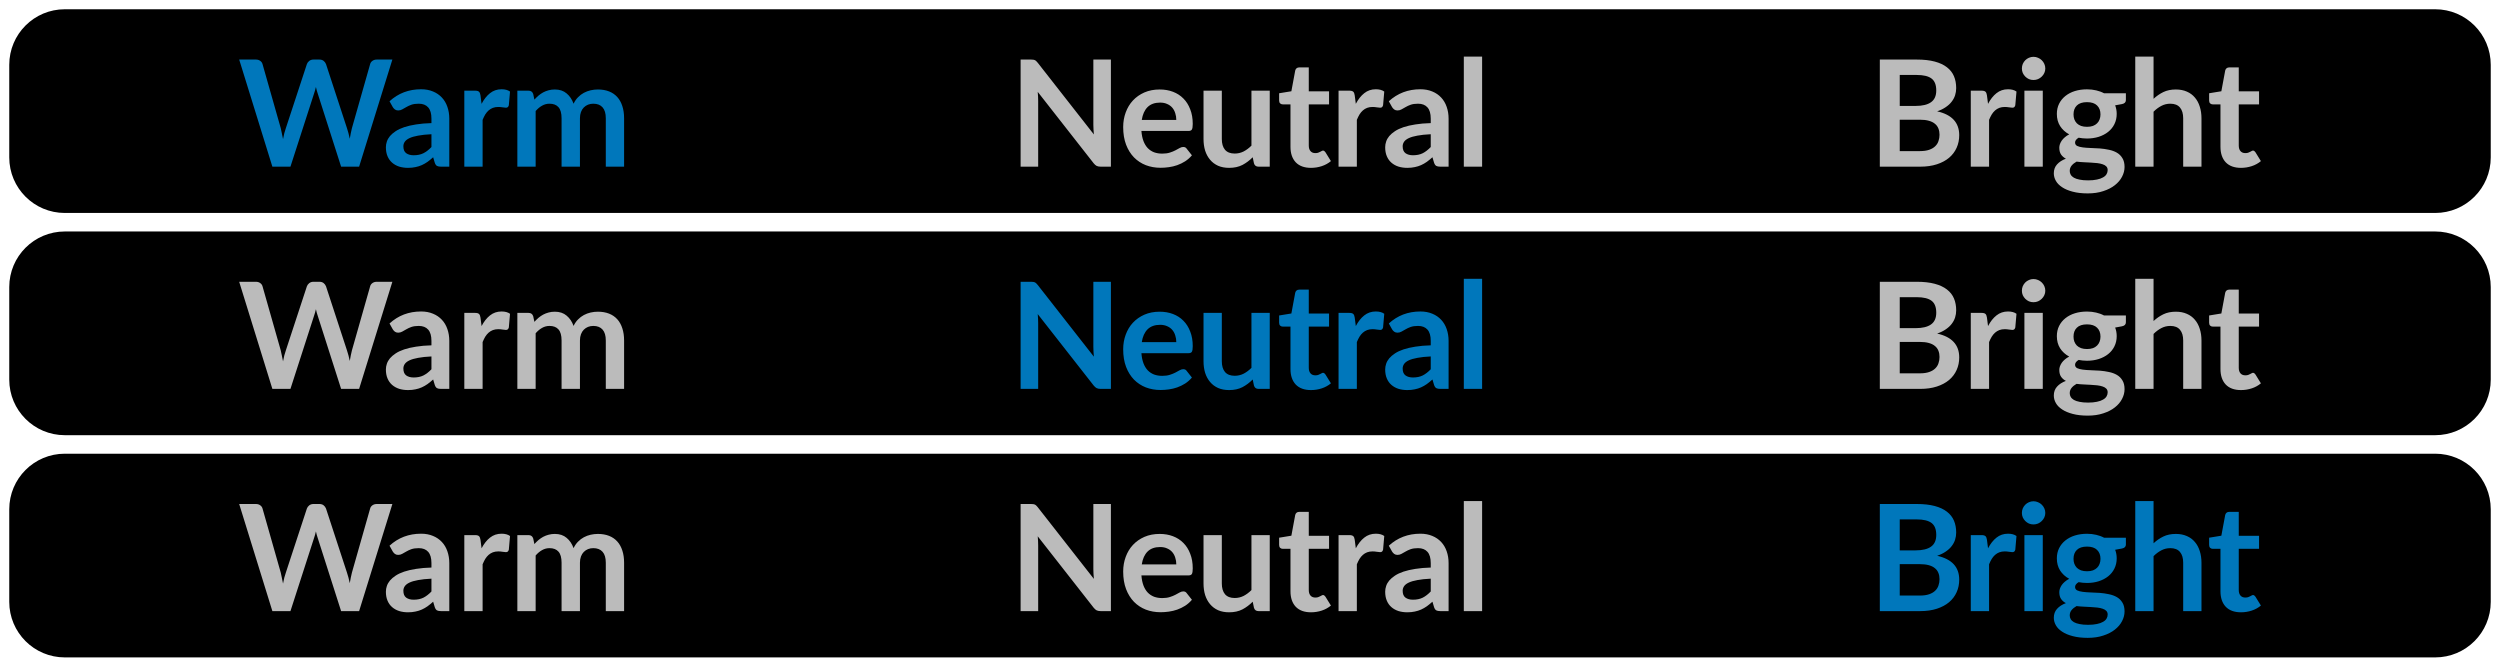 <svg width="135" height="36" viewBox="0 0 135 36" fill="none" xmlns="http://www.w3.org/2000/svg">
<path d="M0.5 3.5C0.5 1.843 1.843 0.5 3.5 0.5H131.5C133.157 0.5 134.5 1.843 134.5 3.5V8.5C134.5 10.157 133.157 11.5 131.5 11.5H3.5C1.843 11.5 0.5 10.157 0.5 8.5V3.5Z" fill="black"/>
<path d="M21.188 3.216L19.392 9H18.42L17.156 5.048C17.121 4.952 17.089 4.835 17.06 4.696C17.044 4.763 17.028 4.825 17.012 4.884C16.996 4.943 16.979 4.997 16.96 5.048L15.684 9H14.708L12.916 3.216H13.816C13.909 3.216 13.987 3.239 14.048 3.284C14.112 3.327 14.155 3.385 14.176 3.46L15.16 6.92C15.181 7.005 15.201 7.099 15.22 7.2C15.241 7.299 15.263 7.403 15.284 7.512C15.305 7.4 15.328 7.295 15.352 7.196C15.379 7.097 15.407 7.005 15.436 6.92L16.572 3.46C16.593 3.399 16.635 3.343 16.696 3.292C16.76 3.241 16.837 3.216 16.928 3.216H17.244C17.337 3.216 17.413 3.239 17.472 3.284C17.531 3.329 17.575 3.388 17.604 3.46L18.736 6.92C18.792 7.085 18.843 7.276 18.888 7.492C18.923 7.281 18.961 7.091 19.004 6.92L19.988 3.46C20.004 3.393 20.044 3.336 20.108 3.288C20.175 3.24 20.253 3.216 20.344 3.216H21.188ZM23.298 7.248C23.013 7.261 22.773 7.287 22.578 7.324C22.383 7.359 22.227 7.404 22.11 7.46C21.993 7.516 21.909 7.581 21.858 7.656C21.807 7.731 21.782 7.812 21.782 7.9C21.782 8.073 21.833 8.197 21.934 8.272C22.038 8.347 22.173 8.384 22.338 8.384C22.541 8.384 22.715 8.348 22.862 8.276C23.011 8.201 23.157 8.089 23.298 7.94V7.248ZM21.034 5.468C21.506 5.036 22.074 4.82 22.738 4.82C22.978 4.82 23.193 4.86 23.382 4.94C23.571 5.017 23.731 5.127 23.862 5.268C23.993 5.407 24.091 5.573 24.158 5.768C24.227 5.963 24.262 6.176 24.262 6.408V9H23.814C23.721 9 23.649 8.987 23.598 8.96C23.547 8.931 23.507 8.873 23.478 8.788L23.39 8.492C23.286 8.585 23.185 8.668 23.086 8.74C22.987 8.809 22.885 8.868 22.778 8.916C22.671 8.964 22.557 9 22.434 9.024C22.314 9.051 22.181 9.064 22.034 9.064C21.861 9.064 21.701 9.041 21.554 8.996C21.407 8.948 21.281 8.877 21.174 8.784C21.067 8.691 20.985 8.575 20.926 8.436C20.867 8.297 20.838 8.136 20.838 7.952C20.838 7.848 20.855 7.745 20.89 7.644C20.925 7.54 20.981 7.441 21.058 7.348C21.138 7.255 21.241 7.167 21.366 7.084C21.491 7.001 21.645 6.929 21.826 6.868C22.01 6.807 22.223 6.757 22.466 6.72C22.709 6.68 22.986 6.656 23.298 6.648V6.408C23.298 6.133 23.239 5.931 23.122 5.8C23.005 5.667 22.835 5.6 22.614 5.6C22.454 5.6 22.321 5.619 22.214 5.656C22.11 5.693 22.018 5.736 21.938 5.784C21.858 5.829 21.785 5.871 21.718 5.908C21.654 5.945 21.582 5.964 21.502 5.964C21.433 5.964 21.374 5.947 21.326 5.912C21.278 5.875 21.239 5.832 21.21 5.784L21.034 5.468ZM26.005 5.608C26.133 5.363 26.285 5.171 26.46 5.032C26.637 4.891 26.845 4.82 27.084 4.82C27.274 4.82 27.426 4.861 27.541 4.944L27.477 5.684C27.463 5.732 27.443 5.767 27.416 5.788C27.392 5.807 27.359 5.816 27.317 5.816C27.276 5.816 27.216 5.809 27.137 5.796C27.059 5.783 26.983 5.776 26.909 5.776C26.799 5.776 26.702 5.792 26.616 5.824C26.531 5.856 26.454 5.903 26.384 5.964C26.318 6.023 26.258 6.095 26.204 6.18C26.154 6.265 26.106 6.363 26.061 6.472V9H25.073V4.896H25.652C25.754 4.896 25.825 4.915 25.864 4.952C25.904 4.987 25.931 5.051 25.945 5.144L26.005 5.608ZM27.937 9V4.896H28.541C28.669 4.896 28.753 4.956 28.793 5.076L28.857 5.38C28.929 5.3 29.004 5.227 29.081 5.16C29.161 5.093 29.245 5.036 29.333 4.988C29.424 4.94 29.52 4.903 29.621 4.876C29.725 4.847 29.838 4.832 29.961 4.832C30.22 4.832 30.432 4.903 30.597 5.044C30.765 5.183 30.89 5.368 30.973 5.6C31.037 5.464 31.117 5.348 31.213 5.252C31.309 5.153 31.414 5.073 31.529 5.012C31.644 4.951 31.765 4.905 31.893 4.876C32.024 4.847 32.154 4.832 32.285 4.832C32.512 4.832 32.713 4.867 32.889 4.936C33.065 5.005 33.213 5.107 33.333 5.24C33.453 5.373 33.544 5.536 33.605 5.728C33.669 5.92 33.701 6.14 33.701 6.388V9H32.713V6.388C32.713 6.127 32.656 5.931 32.541 5.8C32.426 5.667 32.258 5.6 32.037 5.6C31.936 5.6 31.841 5.617 31.753 5.652C31.668 5.687 31.592 5.737 31.525 5.804C31.461 5.868 31.41 5.949 31.373 6.048C31.336 6.147 31.317 6.26 31.317 6.388V9H30.325V6.388C30.325 6.113 30.269 5.913 30.157 5.788C30.048 5.663 29.886 5.6 29.673 5.6C29.529 5.6 29.394 5.636 29.269 5.708C29.146 5.777 29.032 5.873 28.925 5.996V9H27.937Z" fill="#0077BB"/>
<path d="M59.989 3.216V9H59.437C59.352 9 59.28 8.987 59.221 8.96C59.165 8.931 59.111 8.883 59.057 8.816L56.037 4.96C56.053 5.136 56.061 5.299 56.061 5.448V9H55.113V3.216H55.677C55.723 3.216 55.761 3.219 55.793 3.224C55.828 3.227 55.857 3.235 55.881 3.248C55.908 3.259 55.933 3.276 55.957 3.3C55.981 3.321 56.008 3.351 56.037 3.388L59.069 7.26C59.061 7.167 59.055 7.075 59.049 6.984C59.044 6.893 59.041 6.809 59.041 6.732V3.216H59.989ZM63.52 6.476C63.52 6.348 63.502 6.228 63.464 6.116C63.43 6.001 63.376 5.901 63.304 5.816C63.232 5.731 63.14 5.664 63.028 5.616C62.919 5.565 62.791 5.54 62.644 5.54C62.359 5.54 62.134 5.621 61.968 5.784C61.806 5.947 61.702 6.177 61.656 6.476H63.52ZM61.636 7.072C61.652 7.283 61.69 7.465 61.748 7.62C61.807 7.772 61.884 7.899 61.98 8C62.076 8.099 62.19 8.173 62.32 8.224C62.454 8.272 62.6 8.296 62.76 8.296C62.92 8.296 63.058 8.277 63.172 8.24C63.29 8.203 63.391 8.161 63.476 8.116C63.564 8.071 63.64 8.029 63.704 7.992C63.771 7.955 63.835 7.936 63.896 7.936C63.979 7.936 64.04 7.967 64.08 8.028L64.364 8.388C64.255 8.516 64.132 8.624 63.996 8.712C63.86 8.797 63.718 8.867 63.568 8.92C63.422 8.971 63.271 9.007 63.116 9.028C62.964 9.049 62.816 9.06 62.672 9.06C62.387 9.06 62.122 9.013 61.876 8.92C61.631 8.824 61.418 8.684 61.236 8.5C61.055 8.313 60.912 8.084 60.808 7.812C60.704 7.537 60.652 7.22 60.652 6.86C60.652 6.58 60.698 6.317 60.788 6.072C60.879 5.824 61.008 5.609 61.176 5.428C61.347 5.244 61.554 5.099 61.796 4.992C62.042 4.885 62.318 4.832 62.624 4.832C62.883 4.832 63.122 4.873 63.34 4.956C63.559 5.039 63.747 5.16 63.904 5.32C64.062 5.477 64.184 5.672 64.272 5.904C64.363 6.133 64.408 6.396 64.408 6.692C64.408 6.841 64.392 6.943 64.36 6.996C64.328 7.047 64.267 7.072 64.176 7.072H61.636ZM68.566 4.896V9H67.962C67.831 9 67.749 8.94 67.714 8.82L67.646 8.492C67.478 8.663 67.293 8.801 67.09 8.908C66.887 9.012 66.648 9.064 66.374 9.064C66.15 9.064 65.951 9.027 65.778 8.952C65.607 8.875 65.463 8.767 65.346 8.628C65.228 8.489 65.139 8.325 65.078 8.136C65.019 7.944 64.99 7.733 64.99 7.504V4.896H65.978V7.504C65.978 7.755 66.035 7.949 66.15 8.088C66.267 8.224 66.442 8.292 66.674 8.292C66.844 8.292 67.004 8.255 67.154 8.18C67.303 8.103 67.445 7.997 67.578 7.864V4.896H68.566ZM70.793 9.064C70.436 9.064 70.162 8.964 69.969 8.764C69.78 8.561 69.686 8.283 69.686 7.928V5.636H69.266C69.212 5.636 69.167 5.619 69.129 5.584C69.092 5.549 69.073 5.497 69.073 5.428V5.036L69.734 4.928L69.942 3.808C69.955 3.755 69.98 3.713 70.017 3.684C70.055 3.655 70.103 3.64 70.162 3.64H70.674V4.932H71.769V5.636H70.674V7.86C70.674 7.988 70.704 8.088 70.766 8.16C70.829 8.232 70.916 8.268 71.025 8.268C71.087 8.268 71.138 8.261 71.177 8.248C71.22 8.232 71.256 8.216 71.285 8.2C71.317 8.184 71.346 8.169 71.37 8.156C71.394 8.14 71.418 8.132 71.442 8.132C71.471 8.132 71.495 8.14 71.513 8.156C71.532 8.169 71.552 8.191 71.573 8.22L71.87 8.7C71.725 8.82 71.56 8.911 71.374 8.972C71.187 9.033 70.993 9.064 70.793 9.064ZM73.214 5.608C73.342 5.363 73.494 5.171 73.67 5.032C73.846 4.891 74.054 4.82 74.294 4.82C74.483 4.82 74.635 4.861 74.75 4.944L74.686 5.684C74.673 5.732 74.653 5.767 74.626 5.788C74.602 5.807 74.569 5.816 74.526 5.816C74.486 5.816 74.426 5.809 74.346 5.796C74.269 5.783 74.193 5.776 74.118 5.776C74.009 5.776 73.911 5.792 73.826 5.824C73.741 5.856 73.663 5.903 73.594 5.964C73.527 6.023 73.467 6.095 73.414 6.18C73.363 6.265 73.315 6.363 73.27 6.472V9H72.282V4.896H72.862C72.963 4.896 73.034 4.915 73.074 4.952C73.114 4.987 73.141 5.051 73.154 5.144L73.214 5.608ZM77.26 7.248C76.974 7.261 76.734 7.287 76.54 7.324C76.345 7.359 76.189 7.404 76.072 7.46C75.954 7.516 75.87 7.581 75.82 7.656C75.769 7.731 75.744 7.812 75.744 7.9C75.744 8.073 75.794 8.197 75.896 8.272C76 8.347 76.134 8.384 76.3 8.384C76.502 8.384 76.677 8.348 76.824 8.276C76.973 8.201 77.118 8.089 77.26 7.94V7.248ZM74.996 5.468C75.468 5.036 76.036 4.82 76.7 4.82C76.94 4.82 77.154 4.86 77.344 4.94C77.533 5.017 77.693 5.127 77.824 5.268C77.954 5.407 78.053 5.573 78.12 5.768C78.189 5.963 78.224 6.176 78.224 6.408V9H77.776C77.682 9 77.61 8.987 77.56 8.96C77.509 8.931 77.469 8.873 77.44 8.788L77.352 8.492C77.248 8.585 77.146 8.668 77.048 8.74C76.949 8.809 76.846 8.868 76.74 8.916C76.633 8.964 76.518 9 76.396 9.024C76.276 9.051 76.142 9.064 75.996 9.064C75.822 9.064 75.662 9.041 75.516 8.996C75.369 8.948 75.242 8.877 75.136 8.784C75.029 8.691 74.946 8.575 74.888 8.436C74.829 8.297 74.8 8.136 74.8 7.952C74.8 7.848 74.817 7.745 74.852 7.644C74.886 7.54 74.942 7.441 75.02 7.348C75.1 7.255 75.202 7.167 75.328 7.084C75.453 7.001 75.606 6.929 75.788 6.868C75.972 6.807 76.185 6.757 76.428 6.72C76.67 6.68 76.948 6.656 77.26 6.648V6.408C77.26 6.133 77.201 5.931 77.084 5.8C76.966 5.667 76.797 5.6 76.576 5.6C76.416 5.6 76.282 5.619 76.176 5.656C76.072 5.693 75.98 5.736 75.9 5.784C75.82 5.829 75.746 5.871 75.68 5.908C75.616 5.945 75.544 5.964 75.464 5.964C75.394 5.964 75.336 5.947 75.288 5.912C75.24 5.875 75.201 5.832 75.172 5.784L74.996 5.468ZM80.034 3.056V9H79.046V3.056H80.034Z" fill="#BBBBBB"/>
<path d="M103.674 8.16C103.874 8.16 104.042 8.136 104.178 8.088C104.314 8.04 104.422 7.976 104.502 7.896C104.585 7.816 104.644 7.723 104.678 7.616C104.716 7.509 104.734 7.396 104.734 7.276C104.734 7.151 104.714 7.039 104.674 6.94C104.634 6.839 104.572 6.753 104.486 6.684C104.401 6.612 104.29 6.557 104.154 6.52C104.021 6.483 103.86 6.464 103.67 6.464H102.586V8.16H103.674ZM102.586 4.048V5.72H103.442C103.81 5.72 104.088 5.653 104.274 5.52C104.464 5.387 104.558 5.175 104.558 4.884C104.558 4.583 104.473 4.368 104.302 4.24C104.132 4.112 103.865 4.048 103.502 4.048H102.586ZM103.502 3.216C103.881 3.216 104.205 3.252 104.474 3.324C104.744 3.396 104.964 3.499 105.134 3.632C105.308 3.765 105.434 3.927 105.514 4.116C105.594 4.305 105.634 4.519 105.634 4.756C105.634 4.892 105.614 5.023 105.574 5.148C105.534 5.271 105.472 5.387 105.386 5.496C105.304 5.603 105.197 5.7 105.066 5.788C104.938 5.876 104.785 5.951 104.606 6.012C105.401 6.191 105.798 6.62 105.798 7.3C105.798 7.545 105.752 7.772 105.658 7.98C105.565 8.188 105.429 8.368 105.25 8.52C105.072 8.669 104.852 8.787 104.59 8.872C104.329 8.957 104.03 9 103.694 9H101.51V3.216H103.502ZM107.354 5.608C107.482 5.363 107.634 5.171 107.81 5.032C107.986 4.891 108.194 4.82 108.434 4.82C108.623 4.82 108.775 4.861 108.89 4.944L108.826 5.684C108.813 5.732 108.793 5.767 108.766 5.788C108.742 5.807 108.709 5.816 108.666 5.816C108.626 5.816 108.566 5.809 108.486 5.796C108.409 5.783 108.333 5.776 108.258 5.776C108.149 5.776 108.051 5.792 107.966 5.824C107.881 5.856 107.803 5.903 107.734 5.964C107.667 6.023 107.607 6.095 107.554 6.18C107.503 6.265 107.455 6.363 107.41 6.472V9H106.422V4.896H107.002C107.103 4.896 107.174 4.915 107.214 4.952C107.254 4.987 107.281 5.051 107.294 5.144L107.354 5.608ZM110.31 4.896V9H109.318V4.896H110.31ZM110.446 3.7C110.446 3.785 110.429 3.865 110.394 3.94C110.36 4.015 110.313 4.08 110.254 4.136C110.198 4.192 110.132 4.237 110.054 4.272C109.977 4.304 109.894 4.32 109.806 4.32C109.721 4.32 109.64 4.304 109.562 4.272C109.488 4.237 109.422 4.192 109.366 4.136C109.31 4.08 109.265 4.015 109.23 3.94C109.198 3.865 109.182 3.785 109.182 3.7C109.182 3.612 109.198 3.529 109.23 3.452C109.265 3.375 109.31 3.308 109.366 3.252C109.422 3.196 109.488 3.152 109.562 3.12C109.64 3.085 109.721 3.068 109.806 3.068C109.894 3.068 109.977 3.085 110.054 3.12C110.132 3.152 110.198 3.196 110.254 3.252C110.313 3.308 110.36 3.375 110.394 3.452C110.429 3.529 110.446 3.612 110.446 3.7ZM112.698 6.848C112.82 6.848 112.927 6.832 113.018 6.8C113.108 6.765 113.183 6.719 113.242 6.66C113.303 6.601 113.348 6.531 113.378 6.448C113.41 6.365 113.426 6.275 113.426 6.176C113.426 5.973 113.364 5.813 113.242 5.696C113.122 5.576 112.94 5.516 112.698 5.516C112.455 5.516 112.272 5.576 112.15 5.696C112.03 5.813 111.97 5.973 111.97 6.176C111.97 6.272 111.984 6.361 112.014 6.444C112.046 6.527 112.091 6.599 112.15 6.66C112.211 6.719 112.287 6.765 112.378 6.8C112.471 6.832 112.578 6.848 112.698 6.848ZM113.814 9.184C113.814 9.104 113.79 9.039 113.742 8.988C113.694 8.937 113.628 8.899 113.546 8.872C113.463 8.843 113.366 8.821 113.254 8.808C113.144 8.795 113.027 8.785 112.902 8.78C112.779 8.772 112.651 8.765 112.518 8.76C112.387 8.755 112.259 8.744 112.134 8.728C112.024 8.789 111.935 8.861 111.866 8.944C111.799 9.027 111.766 9.123 111.766 9.232C111.766 9.304 111.783 9.371 111.818 9.432C111.855 9.496 111.912 9.551 111.99 9.596C112.07 9.641 112.172 9.676 112.298 9.7C112.423 9.727 112.576 9.74 112.758 9.74C112.942 9.74 113.1 9.725 113.234 9.696C113.367 9.669 113.476 9.631 113.562 9.58C113.65 9.532 113.714 9.473 113.754 9.404C113.794 9.337 113.814 9.264 113.814 9.184ZM114.798 5.036V5.404C114.798 5.521 114.727 5.593 114.586 5.62L114.218 5.688C114.274 5.829 114.302 5.984 114.302 6.152C114.302 6.355 114.26 6.539 114.178 6.704C114.098 6.867 113.986 7.005 113.842 7.12C113.698 7.235 113.527 7.324 113.33 7.388C113.135 7.449 112.924 7.48 112.698 7.48C112.618 7.48 112.54 7.476 112.466 7.468C112.391 7.46 112.318 7.449 112.246 7.436C112.118 7.513 112.054 7.6 112.054 7.696C112.054 7.779 112.091 7.84 112.166 7.88C112.243 7.917 112.344 7.944 112.47 7.96C112.595 7.976 112.738 7.987 112.898 7.992C113.058 7.995 113.222 8.003 113.39 8.016C113.558 8.029 113.722 8.053 113.882 8.088C114.042 8.12 114.184 8.172 114.31 8.244C114.435 8.316 114.535 8.415 114.61 8.54C114.687 8.663 114.726 8.821 114.726 9.016C114.726 9.197 114.68 9.373 114.59 9.544C114.502 9.715 114.372 9.867 114.202 10C114.034 10.133 113.826 10.24 113.578 10.32C113.332 10.403 113.052 10.444 112.738 10.444C112.428 10.444 112.159 10.413 111.93 10.352C111.7 10.293 111.51 10.213 111.358 10.112C111.206 10.013 111.092 9.899 111.018 9.768C110.943 9.637 110.906 9.501 110.906 9.36C110.906 9.168 110.963 9.008 111.078 8.88C111.195 8.749 111.355 8.645 111.558 8.568C111.448 8.512 111.362 8.437 111.298 8.344C111.234 8.251 111.202 8.128 111.202 7.976C111.202 7.915 111.212 7.852 111.234 7.788C111.258 7.721 111.291 7.656 111.334 7.592C111.379 7.528 111.435 7.468 111.502 7.412C111.568 7.353 111.647 7.301 111.738 7.256C111.53 7.144 111.366 6.995 111.246 6.808C111.128 6.621 111.07 6.403 111.07 6.152C111.07 5.949 111.11 5.767 111.19 5.604C111.272 5.439 111.386 5.299 111.53 5.184C111.676 5.067 111.848 4.977 112.046 4.916C112.246 4.855 112.463 4.824 112.698 4.824C112.874 4.824 113.039 4.843 113.194 4.88C113.348 4.915 113.49 4.967 113.618 5.036H114.798ZM116.292 5.336C116.452 5.187 116.628 5.065 116.82 4.972C117.012 4.879 117.237 4.832 117.496 4.832C117.72 4.832 117.919 4.871 118.092 4.948C118.265 5.023 118.409 5.129 118.524 5.268C118.641 5.404 118.729 5.568 118.788 5.76C118.849 5.949 118.88 6.159 118.88 6.388V9H117.892V6.388C117.892 6.137 117.835 5.944 117.72 5.808C117.605 5.669 117.431 5.6 117.196 5.6C117.025 5.6 116.865 5.639 116.716 5.716C116.567 5.793 116.425 5.899 116.292 6.032V9H115.304V3.056H116.292V5.336ZM121.013 9.064C120.656 9.064 120.381 8.964 120.189 8.764C120 8.561 119.905 8.283 119.905 7.928V5.636H119.485C119.432 5.636 119.386 5.619 119.349 5.584C119.312 5.549 119.293 5.497 119.293 5.428V5.036L119.953 4.928L120.161 3.808C120.174 3.755 120.2 3.713 120.237 3.684C120.274 3.655 120.322 3.64 120.381 3.64H120.893V4.932H121.989V5.636H120.893V7.86C120.893 7.988 120.924 8.088 120.985 8.16C121.049 8.232 121.136 8.268 121.245 8.268C121.306 8.268 121.357 8.261 121.397 8.248C121.44 8.232 121.476 8.216 121.505 8.2C121.537 8.184 121.565 8.169 121.589 8.156C121.613 8.14 121.637 8.132 121.661 8.132C121.69 8.132 121.714 8.14 121.733 8.156C121.752 8.169 121.772 8.191 121.793 8.22L122.089 8.7C121.945 8.82 121.78 8.911 121.593 8.972C121.406 9.033 121.213 9.064 121.013 9.064Z" fill="#BBBBBB"/>
<path d="M0.5 15.5C0.5 13.843 1.843 12.5 3.5 12.5H131.5C133.157 12.5 134.5 13.843 134.5 15.5V20.5C134.5 22.157 133.157 23.5 131.5 23.5H3.5C1.843 23.5 0.5 22.157 0.5 20.5V15.5Z" fill="black"/>
<path d="M21.188 15.216L19.392 21H18.42L17.156 17.048C17.121 16.952 17.089 16.835 17.06 16.696C17.044 16.763 17.028 16.825 17.012 16.884C16.996 16.943 16.979 16.997 16.96 17.048L15.684 21H14.708L12.916 15.216H13.816C13.909 15.216 13.987 15.239 14.048 15.284C14.112 15.327 14.155 15.385 14.176 15.46L15.16 18.92C15.181 19.005 15.201 19.099 15.22 19.2C15.241 19.299 15.263 19.403 15.284 19.512C15.305 19.4 15.328 19.295 15.352 19.196C15.379 19.097 15.407 19.005 15.436 18.92L16.572 15.46C16.593 15.399 16.635 15.343 16.696 15.292C16.76 15.241 16.837 15.216 16.928 15.216H17.244C17.337 15.216 17.413 15.239 17.472 15.284C17.531 15.329 17.575 15.388 17.604 15.46L18.736 18.92C18.792 19.085 18.843 19.276 18.888 19.492C18.923 19.281 18.961 19.091 19.004 18.92L19.988 15.46C20.004 15.393 20.044 15.336 20.108 15.288C20.175 15.24 20.253 15.216 20.344 15.216H21.188ZM23.298 19.248C23.013 19.261 22.773 19.287 22.578 19.324C22.383 19.359 22.227 19.404 22.11 19.46C21.993 19.516 21.909 19.581 21.858 19.656C21.807 19.731 21.782 19.812 21.782 19.9C21.782 20.073 21.833 20.197 21.934 20.272C22.038 20.347 22.173 20.384 22.338 20.384C22.541 20.384 22.715 20.348 22.862 20.276C23.011 20.201 23.157 20.089 23.298 19.94V19.248ZM21.034 17.468C21.506 17.036 22.074 16.82 22.738 16.82C22.978 16.82 23.193 16.86 23.382 16.94C23.571 17.017 23.731 17.127 23.862 17.268C23.993 17.407 24.091 17.573 24.158 17.768C24.227 17.963 24.262 18.176 24.262 18.408V21H23.814C23.721 21 23.649 20.987 23.598 20.96C23.547 20.931 23.507 20.873 23.478 20.788L23.39 20.492C23.286 20.585 23.185 20.668 23.086 20.74C22.987 20.809 22.885 20.868 22.778 20.916C22.671 20.964 22.557 21 22.434 21.024C22.314 21.051 22.181 21.064 22.034 21.064C21.861 21.064 21.701 21.041 21.554 20.996C21.407 20.948 21.281 20.877 21.174 20.784C21.067 20.691 20.985 20.575 20.926 20.436C20.867 20.297 20.838 20.136 20.838 19.952C20.838 19.848 20.855 19.745 20.89 19.644C20.925 19.54 20.981 19.441 21.058 19.348C21.138 19.255 21.241 19.167 21.366 19.084C21.491 19.001 21.645 18.929 21.826 18.868C22.01 18.807 22.223 18.757 22.466 18.72C22.709 18.68 22.986 18.656 23.298 18.648V18.408C23.298 18.133 23.239 17.931 23.122 17.8C23.005 17.667 22.835 17.6 22.614 17.6C22.454 17.6 22.321 17.619 22.214 17.656C22.11 17.693 22.018 17.736 21.938 17.784C21.858 17.829 21.785 17.871 21.718 17.908C21.654 17.945 21.582 17.964 21.502 17.964C21.433 17.964 21.374 17.947 21.326 17.912C21.278 17.875 21.239 17.832 21.21 17.784L21.034 17.468ZM26.005 17.608C26.133 17.363 26.285 17.171 26.46 17.032C26.637 16.891 26.845 16.82 27.084 16.82C27.274 16.82 27.426 16.861 27.541 16.944L27.477 17.684C27.463 17.732 27.443 17.767 27.416 17.788C27.392 17.807 27.359 17.816 27.317 17.816C27.276 17.816 27.216 17.809 27.137 17.796C27.059 17.783 26.983 17.776 26.909 17.776C26.799 17.776 26.702 17.792 26.616 17.824C26.531 17.856 26.454 17.903 26.384 17.964C26.318 18.023 26.258 18.095 26.204 18.18C26.154 18.265 26.106 18.363 26.061 18.472V21H25.073V16.896H25.652C25.754 16.896 25.825 16.915 25.864 16.952C25.904 16.987 25.931 17.051 25.945 17.144L26.005 17.608ZM27.937 21V16.896H28.541C28.669 16.896 28.753 16.956 28.793 17.076L28.857 17.38C28.929 17.3 29.004 17.227 29.081 17.16C29.161 17.093 29.245 17.036 29.333 16.988C29.424 16.94 29.52 16.903 29.621 16.876C29.725 16.847 29.838 16.832 29.961 16.832C30.22 16.832 30.432 16.903 30.597 17.044C30.765 17.183 30.89 17.368 30.973 17.6C31.037 17.464 31.117 17.348 31.213 17.252C31.309 17.153 31.414 17.073 31.529 17.012C31.644 16.951 31.765 16.905 31.893 16.876C32.024 16.847 32.154 16.832 32.285 16.832C32.512 16.832 32.713 16.867 32.889 16.936C33.065 17.005 33.213 17.107 33.333 17.24C33.453 17.373 33.544 17.536 33.605 17.728C33.669 17.92 33.701 18.14 33.701 18.388V21H32.713V18.388C32.713 18.127 32.656 17.931 32.541 17.8C32.426 17.667 32.258 17.6 32.037 17.6C31.936 17.6 31.841 17.617 31.753 17.652C31.668 17.687 31.592 17.737 31.525 17.804C31.461 17.868 31.41 17.949 31.373 18.048C31.336 18.147 31.317 18.26 31.317 18.388V21H30.325V18.388C30.325 18.113 30.269 17.913 30.157 17.788C30.048 17.663 29.886 17.6 29.673 17.6C29.529 17.6 29.394 17.636 29.269 17.708C29.146 17.777 29.032 17.873 28.925 17.996V21H27.937Z" fill="#BBBBBB"/>
<path d="M59.989 15.216V21H59.437C59.352 21 59.28 20.987 59.221 20.96C59.165 20.931 59.111 20.883 59.057 20.816L56.037 16.96C56.053 17.136 56.061 17.299 56.061 17.448V21H55.113V15.216H55.677C55.723 15.216 55.761 15.219 55.793 15.224C55.828 15.227 55.857 15.235 55.881 15.248C55.908 15.259 55.933 15.276 55.957 15.3C55.981 15.321 56.008 15.351 56.037 15.388L59.069 19.26C59.061 19.167 59.055 19.075 59.049 18.984C59.044 18.893 59.041 18.809 59.041 18.732V15.216H59.989ZM63.52 18.476C63.52 18.348 63.502 18.228 63.464 18.116C63.43 18.001 63.376 17.901 63.304 17.816C63.232 17.731 63.14 17.664 63.028 17.616C62.919 17.565 62.791 17.54 62.644 17.54C62.359 17.54 62.134 17.621 61.968 17.784C61.806 17.947 61.702 18.177 61.656 18.476H63.52ZM61.636 19.072C61.652 19.283 61.69 19.465 61.748 19.62C61.807 19.772 61.884 19.899 61.98 20C62.076 20.099 62.19 20.173 62.32 20.224C62.454 20.272 62.6 20.296 62.76 20.296C62.92 20.296 63.058 20.277 63.172 20.24C63.29 20.203 63.391 20.161 63.476 20.116C63.564 20.071 63.64 20.029 63.704 19.992C63.771 19.955 63.835 19.936 63.896 19.936C63.979 19.936 64.04 19.967 64.08 20.028L64.364 20.388C64.255 20.516 64.132 20.624 63.996 20.712C63.86 20.797 63.718 20.867 63.568 20.92C63.422 20.971 63.271 21.007 63.116 21.028C62.964 21.049 62.816 21.06 62.672 21.06C62.387 21.06 62.122 21.013 61.876 20.92C61.631 20.824 61.418 20.684 61.236 20.5C61.055 20.313 60.912 20.084 60.808 19.812C60.704 19.537 60.652 19.22 60.652 18.86C60.652 18.58 60.698 18.317 60.788 18.072C60.879 17.824 61.008 17.609 61.176 17.428C61.347 17.244 61.554 17.099 61.796 16.992C62.042 16.885 62.318 16.832 62.624 16.832C62.883 16.832 63.122 16.873 63.34 16.956C63.559 17.039 63.747 17.16 63.904 17.32C64.062 17.477 64.184 17.672 64.272 17.904C64.363 18.133 64.408 18.396 64.408 18.692C64.408 18.841 64.392 18.943 64.36 18.996C64.328 19.047 64.267 19.072 64.176 19.072H61.636ZM68.566 16.896V21H67.962C67.831 21 67.749 20.94 67.714 20.82L67.646 20.492C67.478 20.663 67.293 20.801 67.09 20.908C66.887 21.012 66.648 21.064 66.374 21.064C66.15 21.064 65.951 21.027 65.778 20.952C65.607 20.875 65.463 20.767 65.346 20.628C65.228 20.489 65.139 20.325 65.078 20.136C65.019 19.944 64.99 19.733 64.99 19.504V16.896H65.978V19.504C65.978 19.755 66.035 19.949 66.15 20.088C66.267 20.224 66.442 20.292 66.674 20.292C66.844 20.292 67.004 20.255 67.154 20.18C67.303 20.103 67.445 19.997 67.578 19.864V16.896H68.566ZM70.793 21.064C70.436 21.064 70.162 20.964 69.969 20.764C69.78 20.561 69.686 20.283 69.686 19.928V17.636H69.266C69.212 17.636 69.167 17.619 69.129 17.584C69.092 17.549 69.073 17.497 69.073 17.428V17.036L69.734 16.928L69.942 15.808C69.955 15.755 69.98 15.713 70.017 15.684C70.055 15.655 70.103 15.64 70.162 15.64H70.674V16.932H71.769V17.636H70.674V19.86C70.674 19.988 70.704 20.088 70.766 20.16C70.829 20.232 70.916 20.268 71.025 20.268C71.087 20.268 71.138 20.261 71.177 20.248C71.22 20.232 71.256 20.216 71.285 20.2C71.317 20.184 71.346 20.169 71.37 20.156C71.394 20.14 71.418 20.132 71.442 20.132C71.471 20.132 71.495 20.14 71.513 20.156C71.532 20.169 71.552 20.191 71.573 20.22L71.87 20.7C71.725 20.82 71.56 20.911 71.374 20.972C71.187 21.033 70.993 21.064 70.793 21.064ZM73.214 17.608C73.342 17.363 73.494 17.171 73.67 17.032C73.846 16.891 74.054 16.82 74.294 16.82C74.483 16.82 74.635 16.861 74.75 16.944L74.686 17.684C74.673 17.732 74.653 17.767 74.626 17.788C74.602 17.807 74.569 17.816 74.526 17.816C74.486 17.816 74.426 17.809 74.346 17.796C74.269 17.783 74.193 17.776 74.118 17.776C74.009 17.776 73.911 17.792 73.826 17.824C73.741 17.856 73.663 17.903 73.594 17.964C73.527 18.023 73.467 18.095 73.414 18.18C73.363 18.265 73.315 18.363 73.27 18.472V21H72.282V16.896H72.862C72.963 16.896 73.034 16.915 73.074 16.952C73.114 16.987 73.141 17.051 73.154 17.144L73.214 17.608ZM77.26 19.248C76.974 19.261 76.734 19.287 76.54 19.324C76.345 19.359 76.189 19.404 76.072 19.46C75.954 19.516 75.87 19.581 75.82 19.656C75.769 19.731 75.744 19.812 75.744 19.9C75.744 20.073 75.794 20.197 75.896 20.272C76 20.347 76.134 20.384 76.3 20.384C76.502 20.384 76.677 20.348 76.824 20.276C76.973 20.201 77.118 20.089 77.26 19.94V19.248ZM74.996 17.468C75.468 17.036 76.036 16.82 76.7 16.82C76.94 16.82 77.154 16.86 77.344 16.94C77.533 17.017 77.693 17.127 77.824 17.268C77.954 17.407 78.053 17.573 78.12 17.768C78.189 17.963 78.224 18.176 78.224 18.408V21H77.776C77.682 21 77.61 20.987 77.56 20.96C77.509 20.931 77.469 20.873 77.44 20.788L77.352 20.492C77.248 20.585 77.146 20.668 77.048 20.74C76.949 20.809 76.846 20.868 76.74 20.916C76.633 20.964 76.518 21 76.396 21.024C76.276 21.051 76.142 21.064 75.996 21.064C75.822 21.064 75.662 21.041 75.516 20.996C75.369 20.948 75.242 20.877 75.136 20.784C75.029 20.691 74.946 20.575 74.888 20.436C74.829 20.297 74.8 20.136 74.8 19.952C74.8 19.848 74.817 19.745 74.852 19.644C74.886 19.54 74.942 19.441 75.02 19.348C75.1 19.255 75.202 19.167 75.328 19.084C75.453 19.001 75.606 18.929 75.788 18.868C75.972 18.807 76.185 18.757 76.428 18.72C76.67 18.68 76.948 18.656 77.26 18.648V18.408C77.26 18.133 77.201 17.931 77.084 17.8C76.966 17.667 76.797 17.6 76.576 17.6C76.416 17.6 76.282 17.619 76.176 17.656C76.072 17.693 75.98 17.736 75.9 17.784C75.82 17.829 75.746 17.871 75.68 17.908C75.616 17.945 75.544 17.964 75.464 17.964C75.394 17.964 75.336 17.947 75.288 17.912C75.24 17.875 75.201 17.832 75.172 17.784L74.996 17.468ZM80.034 15.056V21H79.046V15.056H80.034Z" fill="#0077BB"/>
<path d="M103.674 20.16C103.874 20.16 104.042 20.136 104.178 20.088C104.314 20.04 104.422 19.976 104.502 19.896C104.585 19.816 104.644 19.723 104.678 19.616C104.716 19.509 104.734 19.396 104.734 19.276C104.734 19.151 104.714 19.039 104.674 18.94C104.634 18.839 104.572 18.753 104.486 18.684C104.401 18.612 104.29 18.557 104.154 18.52C104.021 18.483 103.86 18.464 103.67 18.464H102.586V20.16H103.674ZM102.586 16.048V17.72H103.442C103.81 17.72 104.088 17.653 104.274 17.52C104.464 17.387 104.558 17.175 104.558 16.884C104.558 16.583 104.473 16.368 104.302 16.24C104.132 16.112 103.865 16.048 103.502 16.048H102.586ZM103.502 15.216C103.881 15.216 104.205 15.252 104.474 15.324C104.744 15.396 104.964 15.499 105.134 15.632C105.308 15.765 105.434 15.927 105.514 16.116C105.594 16.305 105.634 16.519 105.634 16.756C105.634 16.892 105.614 17.023 105.574 17.148C105.534 17.271 105.472 17.387 105.386 17.496C105.304 17.603 105.197 17.7 105.066 17.788C104.938 17.876 104.785 17.951 104.606 18.012C105.401 18.191 105.798 18.62 105.798 19.3C105.798 19.545 105.752 19.772 105.658 19.98C105.565 20.188 105.429 20.368 105.25 20.52C105.072 20.669 104.852 20.787 104.59 20.872C104.329 20.957 104.03 21 103.694 21H101.51V15.216H103.502ZM107.354 17.608C107.482 17.363 107.634 17.171 107.81 17.032C107.986 16.891 108.194 16.82 108.434 16.82C108.623 16.82 108.775 16.861 108.89 16.944L108.826 17.684C108.813 17.732 108.793 17.767 108.766 17.788C108.742 17.807 108.709 17.816 108.666 17.816C108.626 17.816 108.566 17.809 108.486 17.796C108.409 17.783 108.333 17.776 108.258 17.776C108.149 17.776 108.051 17.792 107.966 17.824C107.881 17.856 107.803 17.903 107.734 17.964C107.667 18.023 107.607 18.095 107.554 18.18C107.503 18.265 107.455 18.363 107.41 18.472V21H106.422V16.896H107.002C107.103 16.896 107.174 16.915 107.214 16.952C107.254 16.987 107.281 17.051 107.294 17.144L107.354 17.608ZM110.31 16.896V21H109.318V16.896H110.31ZM110.446 15.7C110.446 15.785 110.429 15.865 110.394 15.94C110.36 16.015 110.313 16.08 110.254 16.136C110.198 16.192 110.132 16.237 110.054 16.272C109.977 16.304 109.894 16.32 109.806 16.32C109.721 16.32 109.64 16.304 109.562 16.272C109.488 16.237 109.422 16.192 109.366 16.136C109.31 16.08 109.265 16.015 109.23 15.94C109.198 15.865 109.182 15.785 109.182 15.7C109.182 15.612 109.198 15.529 109.23 15.452C109.265 15.375 109.31 15.308 109.366 15.252C109.422 15.196 109.488 15.152 109.562 15.12C109.64 15.085 109.721 15.068 109.806 15.068C109.894 15.068 109.977 15.085 110.054 15.12C110.132 15.152 110.198 15.196 110.254 15.252C110.313 15.308 110.36 15.375 110.394 15.452C110.429 15.529 110.446 15.612 110.446 15.7ZM112.698 18.848C112.82 18.848 112.927 18.832 113.018 18.8C113.108 18.765 113.183 18.719 113.242 18.66C113.303 18.601 113.348 18.531 113.378 18.448C113.41 18.365 113.426 18.275 113.426 18.176C113.426 17.973 113.364 17.813 113.242 17.696C113.122 17.576 112.94 17.516 112.698 17.516C112.455 17.516 112.272 17.576 112.15 17.696C112.03 17.813 111.97 17.973 111.97 18.176C111.97 18.272 111.984 18.361 112.014 18.444C112.046 18.527 112.091 18.599 112.15 18.66C112.211 18.719 112.287 18.765 112.378 18.8C112.471 18.832 112.578 18.848 112.698 18.848ZM113.814 21.184C113.814 21.104 113.79 21.039 113.742 20.988C113.694 20.937 113.628 20.899 113.546 20.872C113.463 20.843 113.366 20.821 113.254 20.808C113.144 20.795 113.027 20.785 112.902 20.78C112.779 20.772 112.651 20.765 112.518 20.76C112.387 20.755 112.259 20.744 112.134 20.728C112.024 20.789 111.935 20.861 111.866 20.944C111.799 21.027 111.766 21.123 111.766 21.232C111.766 21.304 111.783 21.371 111.818 21.432C111.855 21.496 111.912 21.551 111.99 21.596C112.07 21.641 112.172 21.676 112.298 21.7C112.423 21.727 112.576 21.74 112.758 21.74C112.942 21.74 113.1 21.725 113.234 21.696C113.367 21.669 113.476 21.631 113.562 21.58C113.65 21.532 113.714 21.473 113.754 21.404C113.794 21.337 113.814 21.264 113.814 21.184ZM114.798 17.036V17.404C114.798 17.521 114.727 17.593 114.586 17.62L114.218 17.688C114.274 17.829 114.302 17.984 114.302 18.152C114.302 18.355 114.26 18.539 114.178 18.704C114.098 18.867 113.986 19.005 113.842 19.12C113.698 19.235 113.527 19.324 113.33 19.388C113.135 19.449 112.924 19.48 112.698 19.48C112.618 19.48 112.54 19.476 112.466 19.468C112.391 19.46 112.318 19.449 112.246 19.436C112.118 19.513 112.054 19.6 112.054 19.696C112.054 19.779 112.091 19.84 112.166 19.88C112.243 19.917 112.344 19.944 112.47 19.96C112.595 19.976 112.738 19.987 112.898 19.992C113.058 19.995 113.222 20.003 113.39 20.016C113.558 20.029 113.722 20.053 113.882 20.088C114.042 20.12 114.184 20.172 114.31 20.244C114.435 20.316 114.535 20.415 114.61 20.54C114.687 20.663 114.726 20.821 114.726 21.016C114.726 21.197 114.68 21.373 114.59 21.544C114.502 21.715 114.372 21.867 114.202 22C114.034 22.133 113.826 22.24 113.578 22.32C113.332 22.403 113.052 22.444 112.738 22.444C112.428 22.444 112.159 22.413 111.93 22.352C111.7 22.293 111.51 22.213 111.358 22.112C111.206 22.013 111.092 21.899 111.018 21.768C110.943 21.637 110.906 21.501 110.906 21.36C110.906 21.168 110.963 21.008 111.078 20.88C111.195 20.749 111.355 20.645 111.558 20.568C111.448 20.512 111.362 20.437 111.298 20.344C111.234 20.251 111.202 20.128 111.202 19.976C111.202 19.915 111.212 19.852 111.234 19.788C111.258 19.721 111.291 19.656 111.334 19.592C111.379 19.528 111.435 19.468 111.502 19.412C111.568 19.353 111.647 19.301 111.738 19.256C111.53 19.144 111.366 18.995 111.246 18.808C111.128 18.621 111.07 18.403 111.07 18.152C111.07 17.949 111.11 17.767 111.19 17.604C111.272 17.439 111.386 17.299 111.53 17.184C111.676 17.067 111.848 16.977 112.046 16.916C112.246 16.855 112.463 16.824 112.698 16.824C112.874 16.824 113.039 16.843 113.194 16.88C113.348 16.915 113.49 16.967 113.618 17.036H114.798ZM116.292 17.336C116.452 17.187 116.628 17.065 116.82 16.972C117.012 16.879 117.237 16.832 117.496 16.832C117.72 16.832 117.919 16.871 118.092 16.948C118.265 17.023 118.409 17.129 118.524 17.268C118.641 17.404 118.729 17.568 118.788 17.76C118.849 17.949 118.88 18.159 118.88 18.388V21H117.892V18.388C117.892 18.137 117.835 17.944 117.72 17.808C117.605 17.669 117.431 17.6 117.196 17.6C117.025 17.6 116.865 17.639 116.716 17.716C116.567 17.793 116.425 17.899 116.292 18.032V21H115.304V15.056H116.292V17.336ZM121.013 21.064C120.656 21.064 120.381 20.964 120.189 20.764C120 20.561 119.905 20.283 119.905 19.928V17.636H119.485C119.432 17.636 119.386 17.619 119.349 17.584C119.312 17.549 119.293 17.497 119.293 17.428V17.036L119.953 16.928L120.161 15.808C120.174 15.755 120.2 15.713 120.237 15.684C120.274 15.655 120.322 15.64 120.381 15.64H120.893V16.932H121.989V17.636H120.893V19.86C120.893 19.988 120.924 20.088 120.985 20.16C121.049 20.232 121.136 20.268 121.245 20.268C121.306 20.268 121.357 20.261 121.397 20.248C121.44 20.232 121.476 20.216 121.505 20.2C121.537 20.184 121.565 20.169 121.589 20.156C121.613 20.14 121.637 20.132 121.661 20.132C121.69 20.132 121.714 20.14 121.733 20.156C121.752 20.169 121.772 20.191 121.793 20.22L122.089 20.7C121.945 20.82 121.78 20.911 121.593 20.972C121.406 21.033 121.213 21.064 121.013 21.064Z" fill="#BBBBBB"/>
<path d="M0.5 27.5C0.5 25.843 1.843 24.5 3.5 24.5H131.5C133.157 24.5 134.5 25.843 134.5 27.5V32.5C134.5 34.157 133.157 35.5 131.5 35.5H3.5C1.843 35.5 0.5 34.157 0.5 32.5V27.5Z" fill="black"/>
<path d="M21.188 27.216L19.392 33H18.42L17.156 29.048C17.121 28.952 17.089 28.835 17.06 28.696C17.044 28.763 17.028 28.825 17.012 28.884C16.996 28.943 16.979 28.997 16.96 29.048L15.684 33H14.708L12.916 27.216H13.816C13.909 27.216 13.987 27.239 14.048 27.284C14.112 27.327 14.155 27.385 14.176 27.46L15.16 30.92C15.181 31.005 15.201 31.099 15.22 31.2C15.241 31.299 15.263 31.403 15.284 31.512C15.305 31.4 15.328 31.295 15.352 31.196C15.379 31.097 15.407 31.005 15.436 30.92L16.572 27.46C16.593 27.399 16.635 27.343 16.696 27.292C16.76 27.241 16.837 27.216 16.928 27.216H17.244C17.337 27.216 17.413 27.239 17.472 27.284C17.531 27.329 17.575 27.388 17.604 27.46L18.736 30.92C18.792 31.085 18.843 31.276 18.888 31.492C18.923 31.281 18.961 31.091 19.004 30.92L19.988 27.46C20.004 27.393 20.044 27.336 20.108 27.288C20.175 27.24 20.253 27.216 20.344 27.216H21.188ZM23.298 31.248C23.013 31.261 22.773 31.287 22.578 31.324C22.383 31.359 22.227 31.404 22.11 31.46C21.993 31.516 21.909 31.581 21.858 31.656C21.807 31.731 21.782 31.812 21.782 31.9C21.782 32.073 21.833 32.197 21.934 32.272C22.038 32.347 22.173 32.384 22.338 32.384C22.541 32.384 22.715 32.348 22.862 32.276C23.011 32.201 23.157 32.089 23.298 31.94V31.248ZM21.034 29.468C21.506 29.036 22.074 28.82 22.738 28.82C22.978 28.82 23.193 28.86 23.382 28.94C23.571 29.017 23.731 29.127 23.862 29.268C23.993 29.407 24.091 29.573 24.158 29.768C24.227 29.963 24.262 30.176 24.262 30.408V33H23.814C23.721 33 23.649 32.987 23.598 32.96C23.547 32.931 23.507 32.873 23.478 32.788L23.39 32.492C23.286 32.585 23.185 32.668 23.086 32.74C22.987 32.809 22.885 32.868 22.778 32.916C22.671 32.964 22.557 33 22.434 33.024C22.314 33.051 22.181 33.064 22.034 33.064C21.861 33.064 21.701 33.041 21.554 32.996C21.407 32.948 21.281 32.877 21.174 32.784C21.067 32.691 20.985 32.575 20.926 32.436C20.867 32.297 20.838 32.136 20.838 31.952C20.838 31.848 20.855 31.745 20.89 31.644C20.925 31.54 20.981 31.441 21.058 31.348C21.138 31.255 21.241 31.167 21.366 31.084C21.491 31.001 21.645 30.929 21.826 30.868C22.01 30.807 22.223 30.757 22.466 30.72C22.709 30.68 22.986 30.656 23.298 30.648V30.408C23.298 30.133 23.239 29.931 23.122 29.8C23.005 29.667 22.835 29.6 22.614 29.6C22.454 29.6 22.321 29.619 22.214 29.656C22.11 29.693 22.018 29.736 21.938 29.784C21.858 29.829 21.785 29.871 21.718 29.908C21.654 29.945 21.582 29.964 21.502 29.964C21.433 29.964 21.374 29.947 21.326 29.912C21.278 29.875 21.239 29.832 21.21 29.784L21.034 29.468ZM26.005 29.608C26.133 29.363 26.285 29.171 26.46 29.032C26.637 28.891 26.845 28.82 27.084 28.82C27.274 28.82 27.426 28.861 27.541 28.944L27.477 29.684C27.463 29.732 27.443 29.767 27.416 29.788C27.392 29.807 27.359 29.816 27.317 29.816C27.276 29.816 27.216 29.809 27.137 29.796C27.059 29.783 26.983 29.776 26.909 29.776C26.799 29.776 26.702 29.792 26.616 29.824C26.531 29.856 26.454 29.903 26.384 29.964C26.318 30.023 26.258 30.095 26.204 30.18C26.154 30.265 26.106 30.363 26.061 30.472V33H25.073V28.896H25.652C25.754 28.896 25.825 28.915 25.864 28.952C25.904 28.987 25.931 29.051 25.945 29.144L26.005 29.608ZM27.937 33V28.896H28.541C28.669 28.896 28.753 28.956 28.793 29.076L28.857 29.38C28.929 29.3 29.004 29.227 29.081 29.16C29.161 29.093 29.245 29.036 29.333 28.988C29.424 28.94 29.52 28.903 29.621 28.876C29.725 28.847 29.838 28.832 29.961 28.832C30.22 28.832 30.432 28.903 30.597 29.044C30.765 29.183 30.89 29.368 30.973 29.6C31.037 29.464 31.117 29.348 31.213 29.252C31.309 29.153 31.414 29.073 31.529 29.012C31.644 28.951 31.765 28.905 31.893 28.876C32.024 28.847 32.154 28.832 32.285 28.832C32.512 28.832 32.713 28.867 32.889 28.936C33.065 29.005 33.213 29.107 33.333 29.24C33.453 29.373 33.544 29.536 33.605 29.728C33.669 29.92 33.701 30.14 33.701 30.388V33H32.713V30.388C32.713 30.127 32.656 29.931 32.541 29.8C32.426 29.667 32.258 29.6 32.037 29.6C31.936 29.6 31.841 29.617 31.753 29.652C31.668 29.687 31.592 29.737 31.525 29.804C31.461 29.868 31.41 29.949 31.373 30.048C31.336 30.147 31.317 30.26 31.317 30.388V33H30.325V30.388C30.325 30.113 30.269 29.913 30.157 29.788C30.048 29.663 29.886 29.6 29.673 29.6C29.529 29.6 29.394 29.636 29.269 29.708C29.146 29.777 29.032 29.873 28.925 29.996V33H27.937Z" fill="#BBBBBB"/>
<path d="M59.989 27.216V33H59.437C59.352 33 59.28 32.987 59.221 32.96C59.165 32.931 59.111 32.883 59.057 32.816L56.037 28.96C56.053 29.136 56.061 29.299 56.061 29.448V33H55.113V27.216H55.677C55.723 27.216 55.761 27.219 55.793 27.224C55.828 27.227 55.857 27.235 55.881 27.248C55.908 27.259 55.933 27.276 55.957 27.3C55.981 27.321 56.008 27.351 56.037 27.388L59.069 31.26C59.061 31.167 59.055 31.075 59.049 30.984C59.044 30.893 59.041 30.809 59.041 30.732V27.216H59.989ZM63.52 30.476C63.52 30.348 63.502 30.228 63.464 30.116C63.43 30.001 63.376 29.901 63.304 29.816C63.232 29.731 63.14 29.664 63.028 29.616C62.919 29.565 62.791 29.54 62.644 29.54C62.359 29.54 62.134 29.621 61.968 29.784C61.806 29.947 61.702 30.177 61.656 30.476H63.52ZM61.636 31.072C61.652 31.283 61.69 31.465 61.748 31.62C61.807 31.772 61.884 31.899 61.98 32C62.076 32.099 62.19 32.173 62.32 32.224C62.454 32.272 62.6 32.296 62.76 32.296C62.92 32.296 63.058 32.277 63.172 32.24C63.29 32.203 63.391 32.161 63.476 32.116C63.564 32.071 63.64 32.029 63.704 31.992C63.771 31.955 63.835 31.936 63.896 31.936C63.979 31.936 64.04 31.967 64.08 32.028L64.364 32.388C64.255 32.516 64.132 32.624 63.996 32.712C63.86 32.797 63.718 32.867 63.568 32.92C63.422 32.971 63.271 33.007 63.116 33.028C62.964 33.049 62.816 33.06 62.672 33.06C62.387 33.06 62.122 33.013 61.876 32.92C61.631 32.824 61.418 32.684 61.236 32.5C61.055 32.313 60.912 32.084 60.808 31.812C60.704 31.537 60.652 31.22 60.652 30.86C60.652 30.58 60.698 30.317 60.788 30.072C60.879 29.824 61.008 29.609 61.176 29.428C61.347 29.244 61.554 29.099 61.796 28.992C62.042 28.885 62.318 28.832 62.624 28.832C62.883 28.832 63.122 28.873 63.34 28.956C63.559 29.039 63.747 29.16 63.904 29.32C64.062 29.477 64.184 29.672 64.272 29.904C64.363 30.133 64.408 30.396 64.408 30.692C64.408 30.841 64.392 30.943 64.36 30.996C64.328 31.047 64.267 31.072 64.176 31.072H61.636ZM68.566 28.896V33H67.962C67.831 33 67.749 32.94 67.714 32.82L67.646 32.492C67.478 32.663 67.293 32.801 67.09 32.908C66.887 33.012 66.648 33.064 66.374 33.064C66.15 33.064 65.951 33.027 65.778 32.952C65.607 32.875 65.463 32.767 65.346 32.628C65.228 32.489 65.139 32.325 65.078 32.136C65.019 31.944 64.99 31.733 64.99 31.504V28.896H65.978V31.504C65.978 31.755 66.035 31.949 66.15 32.088C66.267 32.224 66.442 32.292 66.674 32.292C66.844 32.292 67.004 32.255 67.154 32.18C67.303 32.103 67.445 31.997 67.578 31.864V28.896H68.566ZM70.793 33.064C70.436 33.064 70.162 32.964 69.969 32.764C69.78 32.561 69.686 32.283 69.686 31.928V29.636H69.266C69.212 29.636 69.167 29.619 69.129 29.584C69.092 29.549 69.073 29.497 69.073 29.428V29.036L69.734 28.928L69.942 27.808C69.955 27.755 69.98 27.713 70.017 27.684C70.055 27.655 70.103 27.64 70.162 27.64H70.674V28.932H71.769V29.636H70.674V31.86C70.674 31.988 70.704 32.088 70.766 32.16C70.829 32.232 70.916 32.268 71.025 32.268C71.087 32.268 71.138 32.261 71.177 32.248C71.22 32.232 71.256 32.216 71.285 32.2C71.317 32.184 71.346 32.169 71.37 32.156C71.394 32.14 71.418 32.132 71.442 32.132C71.471 32.132 71.495 32.14 71.513 32.156C71.532 32.169 71.552 32.191 71.573 32.22L71.87 32.7C71.725 32.82 71.56 32.911 71.374 32.972C71.187 33.033 70.993 33.064 70.793 33.064ZM73.214 29.608C73.342 29.363 73.494 29.171 73.67 29.032C73.846 28.891 74.054 28.82 74.294 28.82C74.483 28.82 74.635 28.861 74.75 28.944L74.686 29.684C74.673 29.732 74.653 29.767 74.626 29.788C74.602 29.807 74.569 29.816 74.526 29.816C74.486 29.816 74.426 29.809 74.346 29.796C74.269 29.783 74.193 29.776 74.118 29.776C74.009 29.776 73.911 29.792 73.826 29.824C73.741 29.856 73.663 29.903 73.594 29.964C73.527 30.023 73.467 30.095 73.414 30.18C73.363 30.265 73.315 30.363 73.27 30.472V33H72.282V28.896H72.862C72.963 28.896 73.034 28.915 73.074 28.952C73.114 28.987 73.141 29.051 73.154 29.144L73.214 29.608ZM77.26 31.248C76.974 31.261 76.734 31.287 76.54 31.324C76.345 31.359 76.189 31.404 76.072 31.46C75.954 31.516 75.87 31.581 75.82 31.656C75.769 31.731 75.744 31.812 75.744 31.9C75.744 32.073 75.794 32.197 75.896 32.272C76 32.347 76.134 32.384 76.3 32.384C76.502 32.384 76.677 32.348 76.824 32.276C76.973 32.201 77.118 32.089 77.26 31.94V31.248ZM74.996 29.468C75.468 29.036 76.036 28.82 76.7 28.82C76.94 28.82 77.154 28.86 77.344 28.94C77.533 29.017 77.693 29.127 77.824 29.268C77.954 29.407 78.053 29.573 78.12 29.768C78.189 29.963 78.224 30.176 78.224 30.408V33H77.776C77.682 33 77.61 32.987 77.56 32.96C77.509 32.931 77.469 32.873 77.44 32.788L77.352 32.492C77.248 32.585 77.146 32.668 77.048 32.74C76.949 32.809 76.846 32.868 76.74 32.916C76.633 32.964 76.518 33 76.396 33.024C76.276 33.051 76.142 33.064 75.996 33.064C75.822 33.064 75.662 33.041 75.516 32.996C75.369 32.948 75.242 32.877 75.136 32.784C75.029 32.691 74.946 32.575 74.888 32.436C74.829 32.297 74.8 32.136 74.8 31.952C74.8 31.848 74.817 31.745 74.852 31.644C74.886 31.54 74.942 31.441 75.02 31.348C75.1 31.255 75.202 31.167 75.328 31.084C75.453 31.001 75.606 30.929 75.788 30.868C75.972 30.807 76.185 30.757 76.428 30.72C76.67 30.68 76.948 30.656 77.26 30.648V30.408C77.26 30.133 77.201 29.931 77.084 29.8C76.966 29.667 76.797 29.6 76.576 29.6C76.416 29.6 76.282 29.619 76.176 29.656C76.072 29.693 75.98 29.736 75.9 29.784C75.82 29.829 75.746 29.871 75.68 29.908C75.616 29.945 75.544 29.964 75.464 29.964C75.394 29.964 75.336 29.947 75.288 29.912C75.24 29.875 75.201 29.832 75.172 29.784L74.996 29.468ZM80.034 27.056V33H79.046V27.056H80.034Z" fill="#BBBBBB"/>
<path d="M103.674 32.16C103.874 32.16 104.042 32.136 104.178 32.088C104.314 32.04 104.422 31.976 104.502 31.896C104.585 31.816 104.644 31.723 104.678 31.616C104.716 31.509 104.734 31.396 104.734 31.276C104.734 31.151 104.714 31.039 104.674 30.94C104.634 30.839 104.572 30.753 104.486 30.684C104.401 30.612 104.29 30.557 104.154 30.52C104.021 30.483 103.86 30.464 103.67 30.464H102.586V32.16H103.674ZM102.586 28.048V29.72H103.442C103.81 29.72 104.088 29.653 104.274 29.52C104.464 29.387 104.558 29.175 104.558 28.884C104.558 28.583 104.473 28.368 104.302 28.24C104.132 28.112 103.865 28.048 103.502 28.048H102.586ZM103.502 27.216C103.881 27.216 104.205 27.252 104.474 27.324C104.744 27.396 104.964 27.499 105.134 27.632C105.308 27.765 105.434 27.927 105.514 28.116C105.594 28.305 105.634 28.519 105.634 28.756C105.634 28.892 105.614 29.023 105.574 29.148C105.534 29.271 105.472 29.387 105.386 29.496C105.304 29.603 105.197 29.7 105.066 29.788C104.938 29.876 104.785 29.951 104.606 30.012C105.401 30.191 105.798 30.62 105.798 31.3C105.798 31.545 105.752 31.772 105.658 31.98C105.565 32.188 105.429 32.368 105.25 32.52C105.072 32.669 104.852 32.787 104.59 32.872C104.329 32.957 104.03 33 103.694 33H101.51V27.216H103.502ZM107.354 29.608C107.482 29.363 107.634 29.171 107.81 29.032C107.986 28.891 108.194 28.82 108.434 28.82C108.623 28.82 108.775 28.861 108.89 28.944L108.826 29.684C108.813 29.732 108.793 29.767 108.766 29.788C108.742 29.807 108.709 29.816 108.666 29.816C108.626 29.816 108.566 29.809 108.486 29.796C108.409 29.783 108.333 29.776 108.258 29.776C108.149 29.776 108.051 29.792 107.966 29.824C107.881 29.856 107.803 29.903 107.734 29.964C107.667 30.023 107.607 30.095 107.554 30.18C107.503 30.265 107.455 30.363 107.41 30.472V33H106.422V28.896H107.002C107.103 28.896 107.174 28.915 107.214 28.952C107.254 28.987 107.281 29.051 107.294 29.144L107.354 29.608ZM110.31 28.896V33H109.318V28.896H110.31ZM110.446 27.7C110.446 27.785 110.429 27.865 110.394 27.94C110.36 28.015 110.313 28.08 110.254 28.136C110.198 28.192 110.132 28.237 110.054 28.272C109.977 28.304 109.894 28.32 109.806 28.32C109.721 28.32 109.64 28.304 109.562 28.272C109.488 28.237 109.422 28.192 109.366 28.136C109.31 28.08 109.265 28.015 109.23 27.94C109.198 27.865 109.182 27.785 109.182 27.7C109.182 27.612 109.198 27.529 109.23 27.452C109.265 27.375 109.31 27.308 109.366 27.252C109.422 27.196 109.488 27.152 109.562 27.12C109.64 27.085 109.721 27.068 109.806 27.068C109.894 27.068 109.977 27.085 110.054 27.12C110.132 27.152 110.198 27.196 110.254 27.252C110.313 27.308 110.36 27.375 110.394 27.452C110.429 27.529 110.446 27.612 110.446 27.7ZM112.698 30.848C112.82 30.848 112.927 30.832 113.018 30.8C113.108 30.765 113.183 30.719 113.242 30.66C113.303 30.601 113.348 30.531 113.378 30.448C113.41 30.365 113.426 30.275 113.426 30.176C113.426 29.973 113.364 29.813 113.242 29.696C113.122 29.576 112.94 29.516 112.698 29.516C112.455 29.516 112.272 29.576 112.15 29.696C112.03 29.813 111.97 29.973 111.97 30.176C111.97 30.272 111.984 30.361 112.014 30.444C112.046 30.527 112.091 30.599 112.15 30.66C112.211 30.719 112.287 30.765 112.378 30.8C112.471 30.832 112.578 30.848 112.698 30.848ZM113.814 33.184C113.814 33.104 113.79 33.039 113.742 32.988C113.694 32.937 113.628 32.899 113.546 32.872C113.463 32.843 113.366 32.821 113.254 32.808C113.144 32.795 113.027 32.785 112.902 32.78C112.779 32.772 112.651 32.765 112.518 32.76C112.387 32.755 112.259 32.744 112.134 32.728C112.024 32.789 111.935 32.861 111.866 32.944C111.799 33.027 111.766 33.123 111.766 33.232C111.766 33.304 111.783 33.371 111.818 33.432C111.855 33.496 111.912 33.551 111.99 33.596C112.07 33.641 112.172 33.676 112.298 33.7C112.423 33.727 112.576 33.74 112.758 33.74C112.942 33.74 113.1 33.725 113.234 33.696C113.367 33.669 113.476 33.631 113.562 33.58C113.65 33.532 113.714 33.473 113.754 33.404C113.794 33.337 113.814 33.264 113.814 33.184ZM114.798 29.036V29.404C114.798 29.521 114.727 29.593 114.586 29.62L114.218 29.688C114.274 29.829 114.302 29.984 114.302 30.152C114.302 30.355 114.26 30.539 114.178 30.704C114.098 30.867 113.986 31.005 113.842 31.12C113.698 31.235 113.527 31.324 113.33 31.388C113.135 31.449 112.924 31.48 112.698 31.48C112.618 31.48 112.54 31.476 112.466 31.468C112.391 31.46 112.318 31.449 112.246 31.436C112.118 31.513 112.054 31.6 112.054 31.696C112.054 31.779 112.091 31.84 112.166 31.88C112.243 31.917 112.344 31.944 112.47 31.96C112.595 31.976 112.738 31.987 112.898 31.992C113.058 31.995 113.222 32.003 113.39 32.016C113.558 32.029 113.722 32.053 113.882 32.088C114.042 32.12 114.184 32.172 114.31 32.244C114.435 32.316 114.535 32.415 114.61 32.54C114.687 32.663 114.726 32.821 114.726 33.016C114.726 33.197 114.68 33.373 114.59 33.544C114.502 33.715 114.372 33.867 114.202 34C114.034 34.133 113.826 34.24 113.578 34.32C113.332 34.403 113.052 34.444 112.738 34.444C112.428 34.444 112.159 34.413 111.93 34.352C111.7 34.293 111.51 34.213 111.358 34.112C111.206 34.013 111.092 33.899 111.018 33.768C110.943 33.637 110.906 33.501 110.906 33.36C110.906 33.168 110.963 33.008 111.078 32.88C111.195 32.749 111.355 32.645 111.558 32.568C111.448 32.512 111.362 32.437 111.298 32.344C111.234 32.251 111.202 32.128 111.202 31.976C111.202 31.915 111.212 31.852 111.234 31.788C111.258 31.721 111.291 31.656 111.334 31.592C111.379 31.528 111.435 31.468 111.502 31.412C111.568 31.353 111.647 31.301 111.738 31.256C111.53 31.144 111.366 30.995 111.246 30.808C111.128 30.621 111.07 30.403 111.07 30.152C111.07 29.949 111.11 29.767 111.19 29.604C111.272 29.439 111.386 29.299 111.53 29.184C111.676 29.067 111.848 28.977 112.046 28.916C112.246 28.855 112.463 28.824 112.698 28.824C112.874 28.824 113.039 28.843 113.194 28.88C113.348 28.915 113.49 28.967 113.618 29.036H114.798ZM116.292 29.336C116.452 29.187 116.628 29.065 116.82 28.972C117.012 28.879 117.237 28.832 117.496 28.832C117.72 28.832 117.919 28.871 118.092 28.948C118.265 29.023 118.409 29.129 118.524 29.268C118.641 29.404 118.729 29.568 118.788 29.76C118.849 29.949 118.88 30.159 118.88 30.388V33H117.892V30.388C117.892 30.137 117.835 29.944 117.72 29.808C117.605 29.669 117.431 29.6 117.196 29.6C117.025 29.6 116.865 29.639 116.716 29.716C116.567 29.793 116.425 29.899 116.292 30.032V33H115.304V27.056H116.292V29.336ZM121.013 33.064C120.656 33.064 120.381 32.964 120.189 32.764C120 32.561 119.905 32.283 119.905 31.928V29.636H119.485C119.432 29.636 119.386 29.619 119.349 29.584C119.312 29.549 119.293 29.497 119.293 29.428V29.036L119.953 28.928L120.161 27.808C120.174 27.755 120.2 27.713 120.237 27.684C120.274 27.655 120.322 27.64 120.381 27.64H120.893V28.932H121.989V29.636H120.893V31.86C120.893 31.988 120.924 32.088 120.985 32.16C121.049 32.232 121.136 32.268 121.245 32.268C121.306 32.268 121.357 32.261 121.397 32.248C121.44 32.232 121.476 32.216 121.505 32.2C121.537 32.184 121.565 32.169 121.589 32.156C121.613 32.14 121.637 32.132 121.661 32.132C121.69 32.132 121.714 32.14 121.733 32.156C121.752 32.169 121.772 32.191 121.793 32.22L122.089 32.7C121.945 32.82 121.78 32.911 121.593 32.972C121.406 33.033 121.213 33.064 121.013 33.064Z" fill="#0077BB"/>
</svg>
